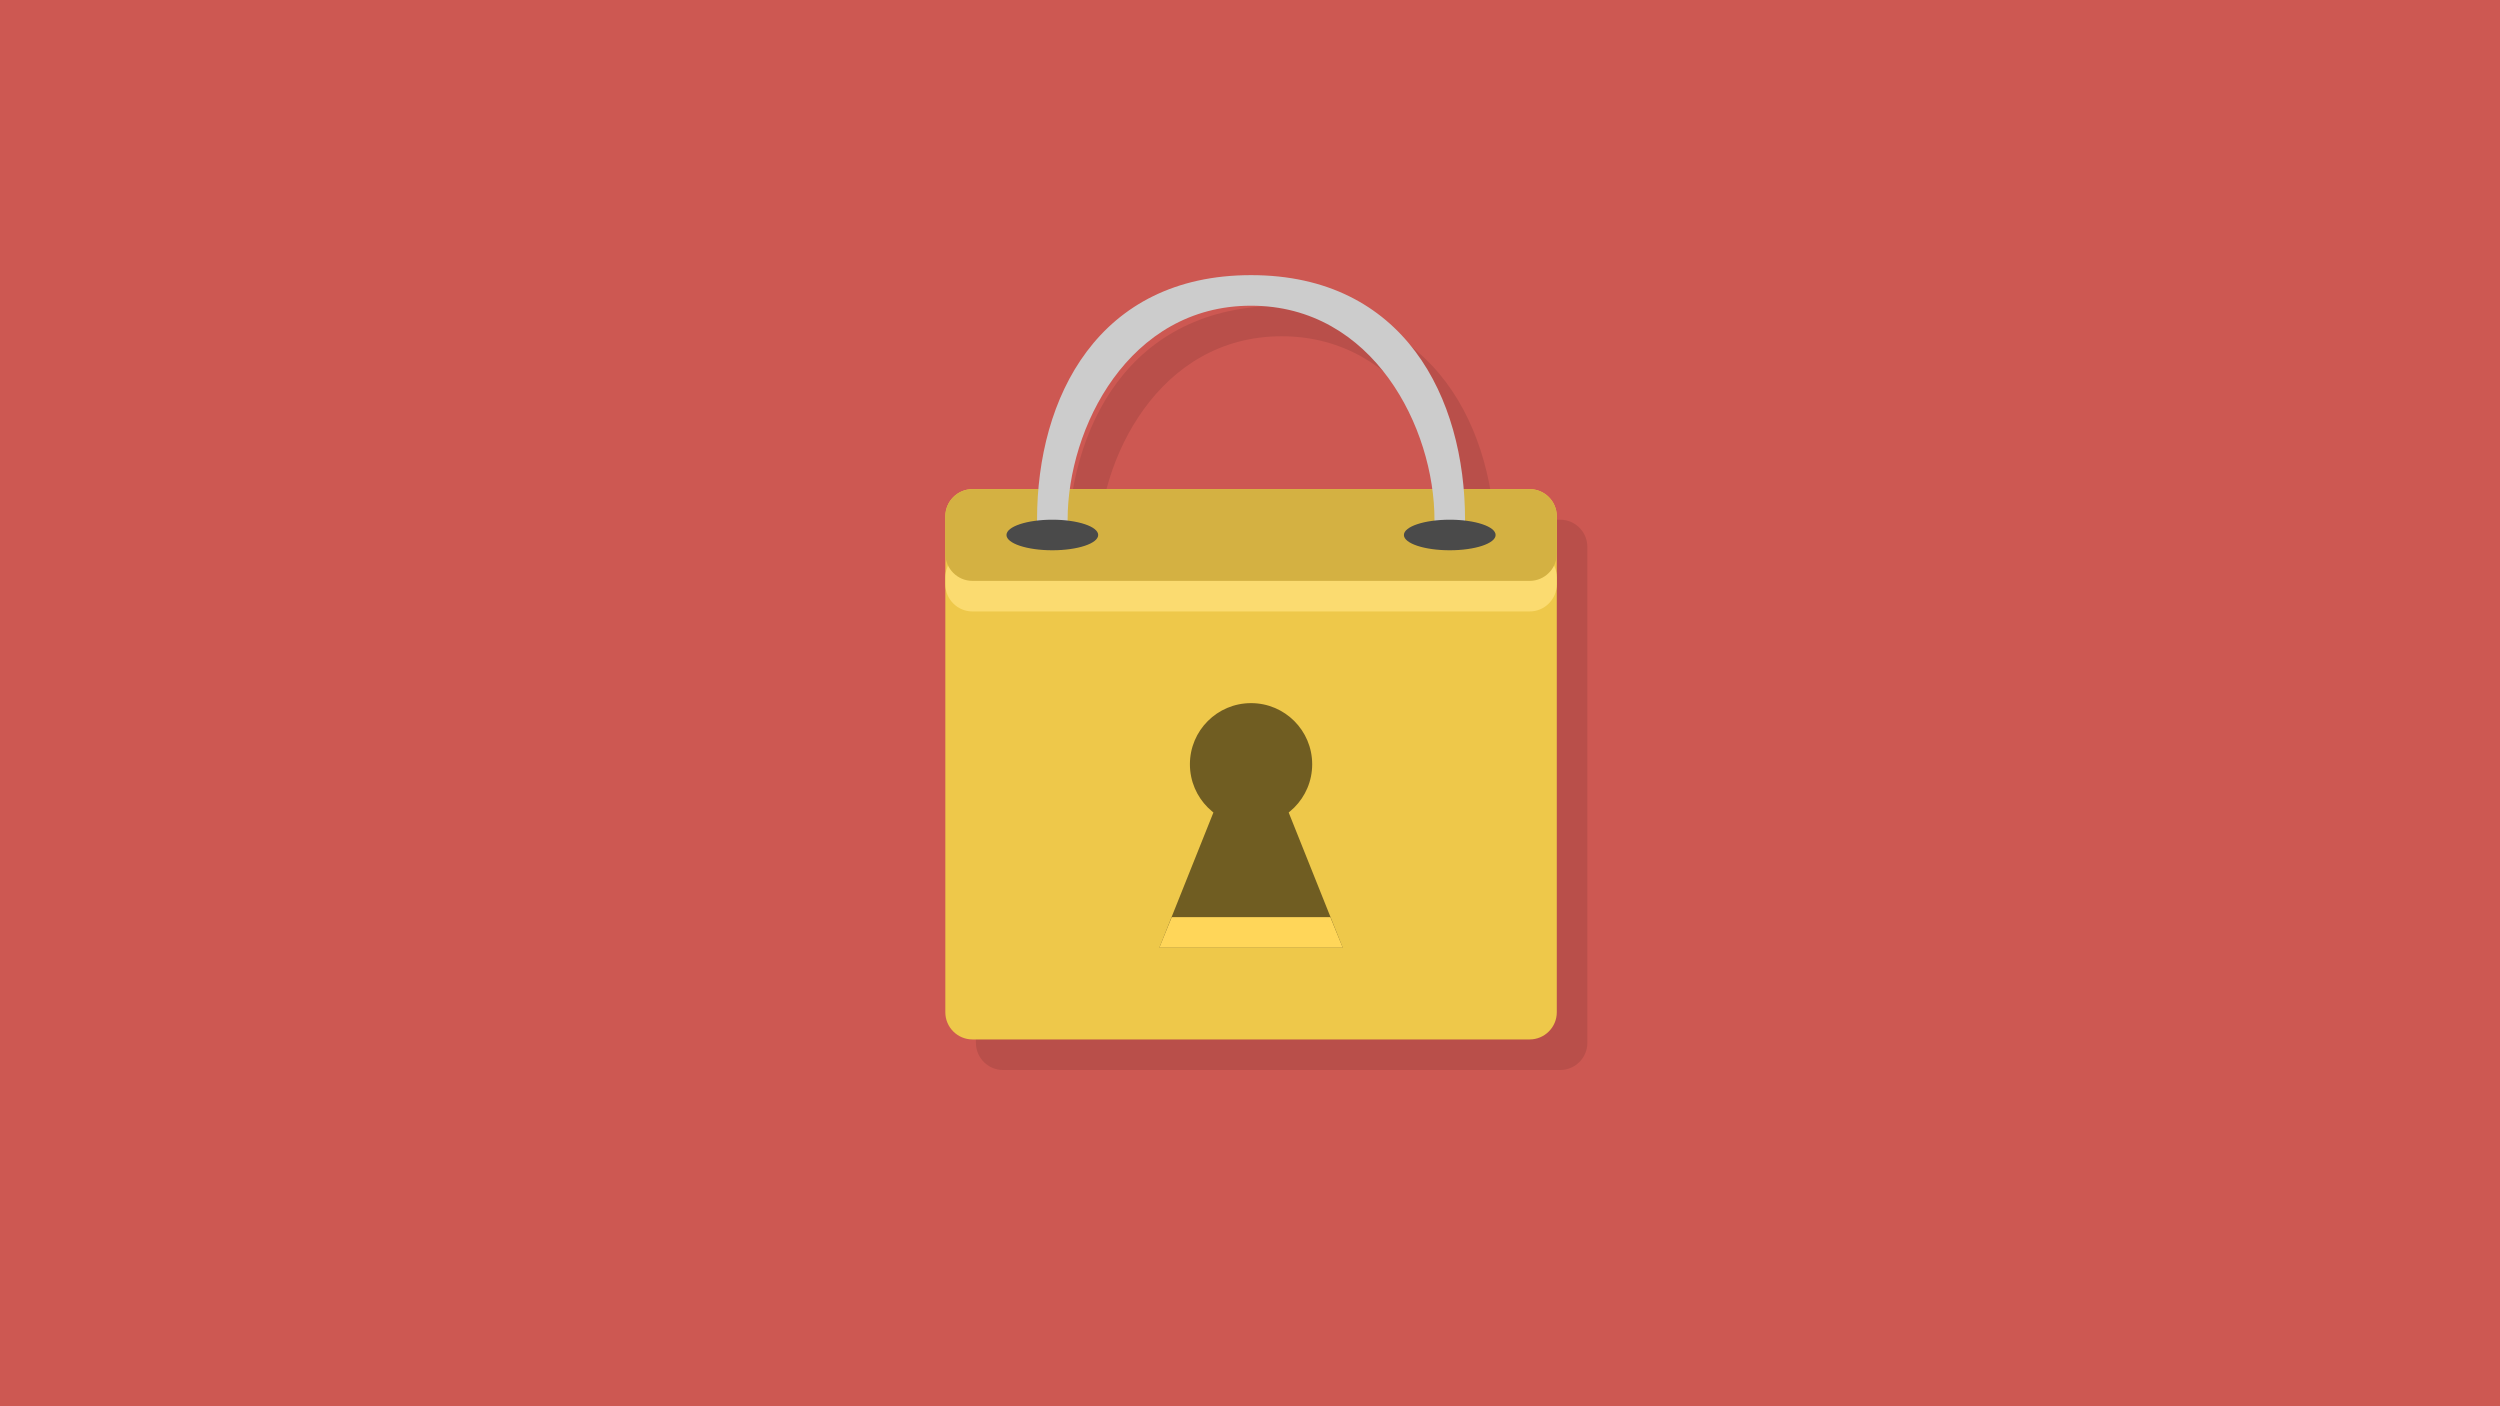 <?xml version="1.0" encoding="UTF-8" standalone="no"?>
<svg
   xmlns:dc="http://purl.org/dc/elements/1.1/"
   xmlns:cc="http://creativecommons.org/ns#"
   xmlns:rdf="http://www.w3.org/1999/02/22-rdf-syntax-ns#"
   xmlns:svg="http://www.w3.org/2000/svg"
   xmlns="http://www.w3.org/2000/svg"
   xmlns:sodipodi="http://sodipodi.sourceforge.net/DTD/sodipodi-0.dtd"
   xmlns:inkscape="http://www.inkscape.org/namespaces/inkscape"
   viewBox="0 0 1200 675"
   version="1.1"
   id="svg45"
   sodipodi:docname="crypto.svg"
   width="1200"
   height="675"
   inkscape:version="0.92.1 r15371"
   inkscape:export-filename="/home/josh/Code/web/blog/images/facebook.png"
   inkscape:export-xdpi="96"
   inkscape:export-ydpi="96">
  <sodipodi:namedview
     pagecolor="#ffffff"
     bordercolor="#666666"
     borderopacity="1"
     objecttolerance="10"
     gridtolerance="10"
     guidetolerance="10"
     inkscape:pageopacity="0"
     inkscape:pageshadow="2"
     inkscape:window-width="1580"
     inkscape:window-height="840"
     id="namedview47"
     showgrid="false"
     inkscape:zoom="0.43457604"
     inkscape:cx="529.4436"
     inkscape:cy="367.28518"
     inkscape:window-x="10"
     inkscape:window-y="50"
     inkscape:window-maximized="0"
     inkscape:current-layer="svg45" />
  <defs
     id="defs7">
    <linearGradient
       id="linearGradient3764"
       x1="1"
       x2="47"
       gradientUnits="userSpaceOnUse"
       gradientTransform="rotate(-90,24,24)">
      <stop
         style="stop-color:#344e8e;stop-opacity:1"
         id="stop2" />
      <stop
         offset="1"
         style="stop-color:#3a569c;stop-opacity:1"
         id="stop4" />
    </linearGradient>
    <linearGradient
       id="linearGradient3764-3"
       x1="1"
       x2="47"
       gradientUnits="userSpaceOnUse"
       gradientTransform="rotate(-90,24,24)">
      <stop
         style="stop-color:#c94943;stop-opacity:1"
         id="stop2-6" />
      <stop
         offset="1"
         style="stop-color:#ce5952;stop-opacity:1"
         id="stop4-7" />
    </linearGradient>
  </defs>
  <rect
     style="opacity:1;fill:#cb504a;fill-opacity:0.95;stroke:none;stroke-width:1.138;stroke-opacity:1"
     id="rect51"
     width="1200"
     height="675"
     x="0"
     y="-2.8421709e-14" />
  <g
     transform="matrix(14.674,0,0,14.674,248.326,-14.674)"
     id="g33">
    <g
       id="g31-5">
      <g
         transform="translate(1,1)"
         id="g29-3">
        <g
           style="opacity:0.1"
           id="g27-5">
          <!-- color: #ce5952 -->
          <g
             id="g25-6">
            <path
               inkscape:connector-curvature="0"
               d="m 14.887,17 h 18.227 c 0.488,0 0.887,0.398 0.887,0.887 v 16.227 c 0,0.488 -0.398,0.887 -0.887,0.887 H 14.887 C 14.399,35.001 14,34.603 14,34.114 V 17.887 C 14,17.399 14.398,17 14.887,17 m 0,0"
               style="fill:#000000;fill-opacity:1;fill-rule:nonzero;stroke:none"
               id="path21-2" />
            <path
               inkscape:connector-curvature="0"
               d="m 17,18 c 0,-4 2,-8 7,-8 5,0 7,4 7,8 0,1 -1,1 -1,0 0,-3 -2,-7 -6,-7 -4,0 -6,4 -6,7 0,1 -1,1 -1,0 m 0,0"
               style="fill:#000000;fill-opacity:1;fill-rule:nonzero;stroke:none"
               id="path23" />
          </g>
        </g>
      </g>
    </g>
  </g>
  <g
     transform="matrix(14.674,0,0,14.674,248.326,-14.674)"
     id="g57">
    <g
       id="g55">
      <!-- color: #ce5952 -->
      <g
         id="g53">
        <path
           inkscape:connector-curvature="0"
           d="m 14.887,17 h 18.227 c 0.488,0 0.887,0.398 0.887,0.887 v 16.227 c 0,0.488 -0.398,0.887 -0.887,0.887 H 14.887 C 14.399,35.001 14,34.603 14,34.114 V 17.887 C 14,17.399 14.398,17 14.887,17 m 0,0"
           style="fill:#eec84a;fill-opacity:1;fill-rule:nonzero;stroke:none"
           id="path35" />
        <path
           inkscape:connector-curvature="0"
           d="m 14.887,19 h 18.227 c 0.488,0 0.887,0.398 0.887,0.887 v 0.227 c 0,0.488 -0.398,0.887 -0.887,0.887 H 14.887 C 14.399,21.001 14,20.603 14,20.114 V 19.887 C 14,19.399 14.398,19 14.887,19 m 0,0"
           style="fill:#fbdb70;fill-opacity:1;fill-rule:nonzero;stroke:none"
           id="path37" />
        <path
           inkscape:connector-curvature="0"
           d="m 14.887,17 h 18.227 c 0.488,0 0.887,0.398 0.887,0.887 v 1.227 c 0,0.488 -0.398,0.887 -0.887,0.887 H 14.887 C 14.399,20.001 14,19.603 14,19.114 V 17.887 C 14,17.399 14.398,17 14.887,17 m 0,0"
           style="fill:#d4b142;fill-opacity:1;fill-rule:nonzero;stroke:none"
           id="path39" />
        <path
           inkscape:connector-curvature="0"
           d="m 26,26 c 0,1.105 -0.895,2 -2,2 -1.105,0 -2,-0.895 -2,-2 0,-1.105 0.895,-2 2,-2 1.105,0 2,0.895 2,2 m 0,0"
           style="fill:#705d22;fill-opacity:1;fill-rule:nonzero;stroke:none"
           id="path41" />
        <path
           inkscape:connector-curvature="0"
           d="m 23,27 -2,5 h 6 l -2,-5 m -2,0"
           style="fill:#705d22;fill-opacity:1;fill-rule:nonzero;stroke:none"
           id="path43" />
        <path
           inkscape:connector-curvature="0"
           d="M 21.406,31 21,32 h 6 l -0.406,-1 m -5.188,0"
           style="fill:#ffd659;fill-opacity:1;fill-rule:nonzero;stroke:none"
           id="path45" />
        <path
           inkscape:connector-curvature="0"
           d="m 17,18 c 0,-4 2,-8 7,-8 5,0 7,4 7,8 0,1 -1,1 -1,0 0,-3 -2,-7 -6,-7 -4,0 -6,4 -6,7 0,1 -1,1 -1,0 m 0,0"
           style="fill:#cccccc;fill-opacity:1;fill-rule:nonzero;stroke:none"
           id="path47" />
        <path
           inkscape:connector-curvature="0"
           d="M 19,18.5 C 19,18.777 18.328,19 17.5,19 16.672,19 16,18.777 16,18.5 16,18.223 16.672,18 17.5,18 c 0.828,0 1.5,0.223 1.5,0.5 m 0,0"
           style="fill:#4a4a4a;fill-opacity:1;fill-rule:nonzero;stroke:none"
           id="path49" />
        <path
           inkscape:connector-curvature="0"
           d="M 32,18.5 C 32,18.777 31.328,19 30.5,19 29.672,19 29,18.777 29,18.5 29,18.223 29.672,18 30.5,18 c 0.828,0 1.5,0.223 1.5,0.5 m 0,0"
           style="fill:#4a4a4a;fill-opacity:1;fill-rule:nonzero;stroke:none"
           id="path51" />
      </g>
    </g>
  </g>
</svg>

